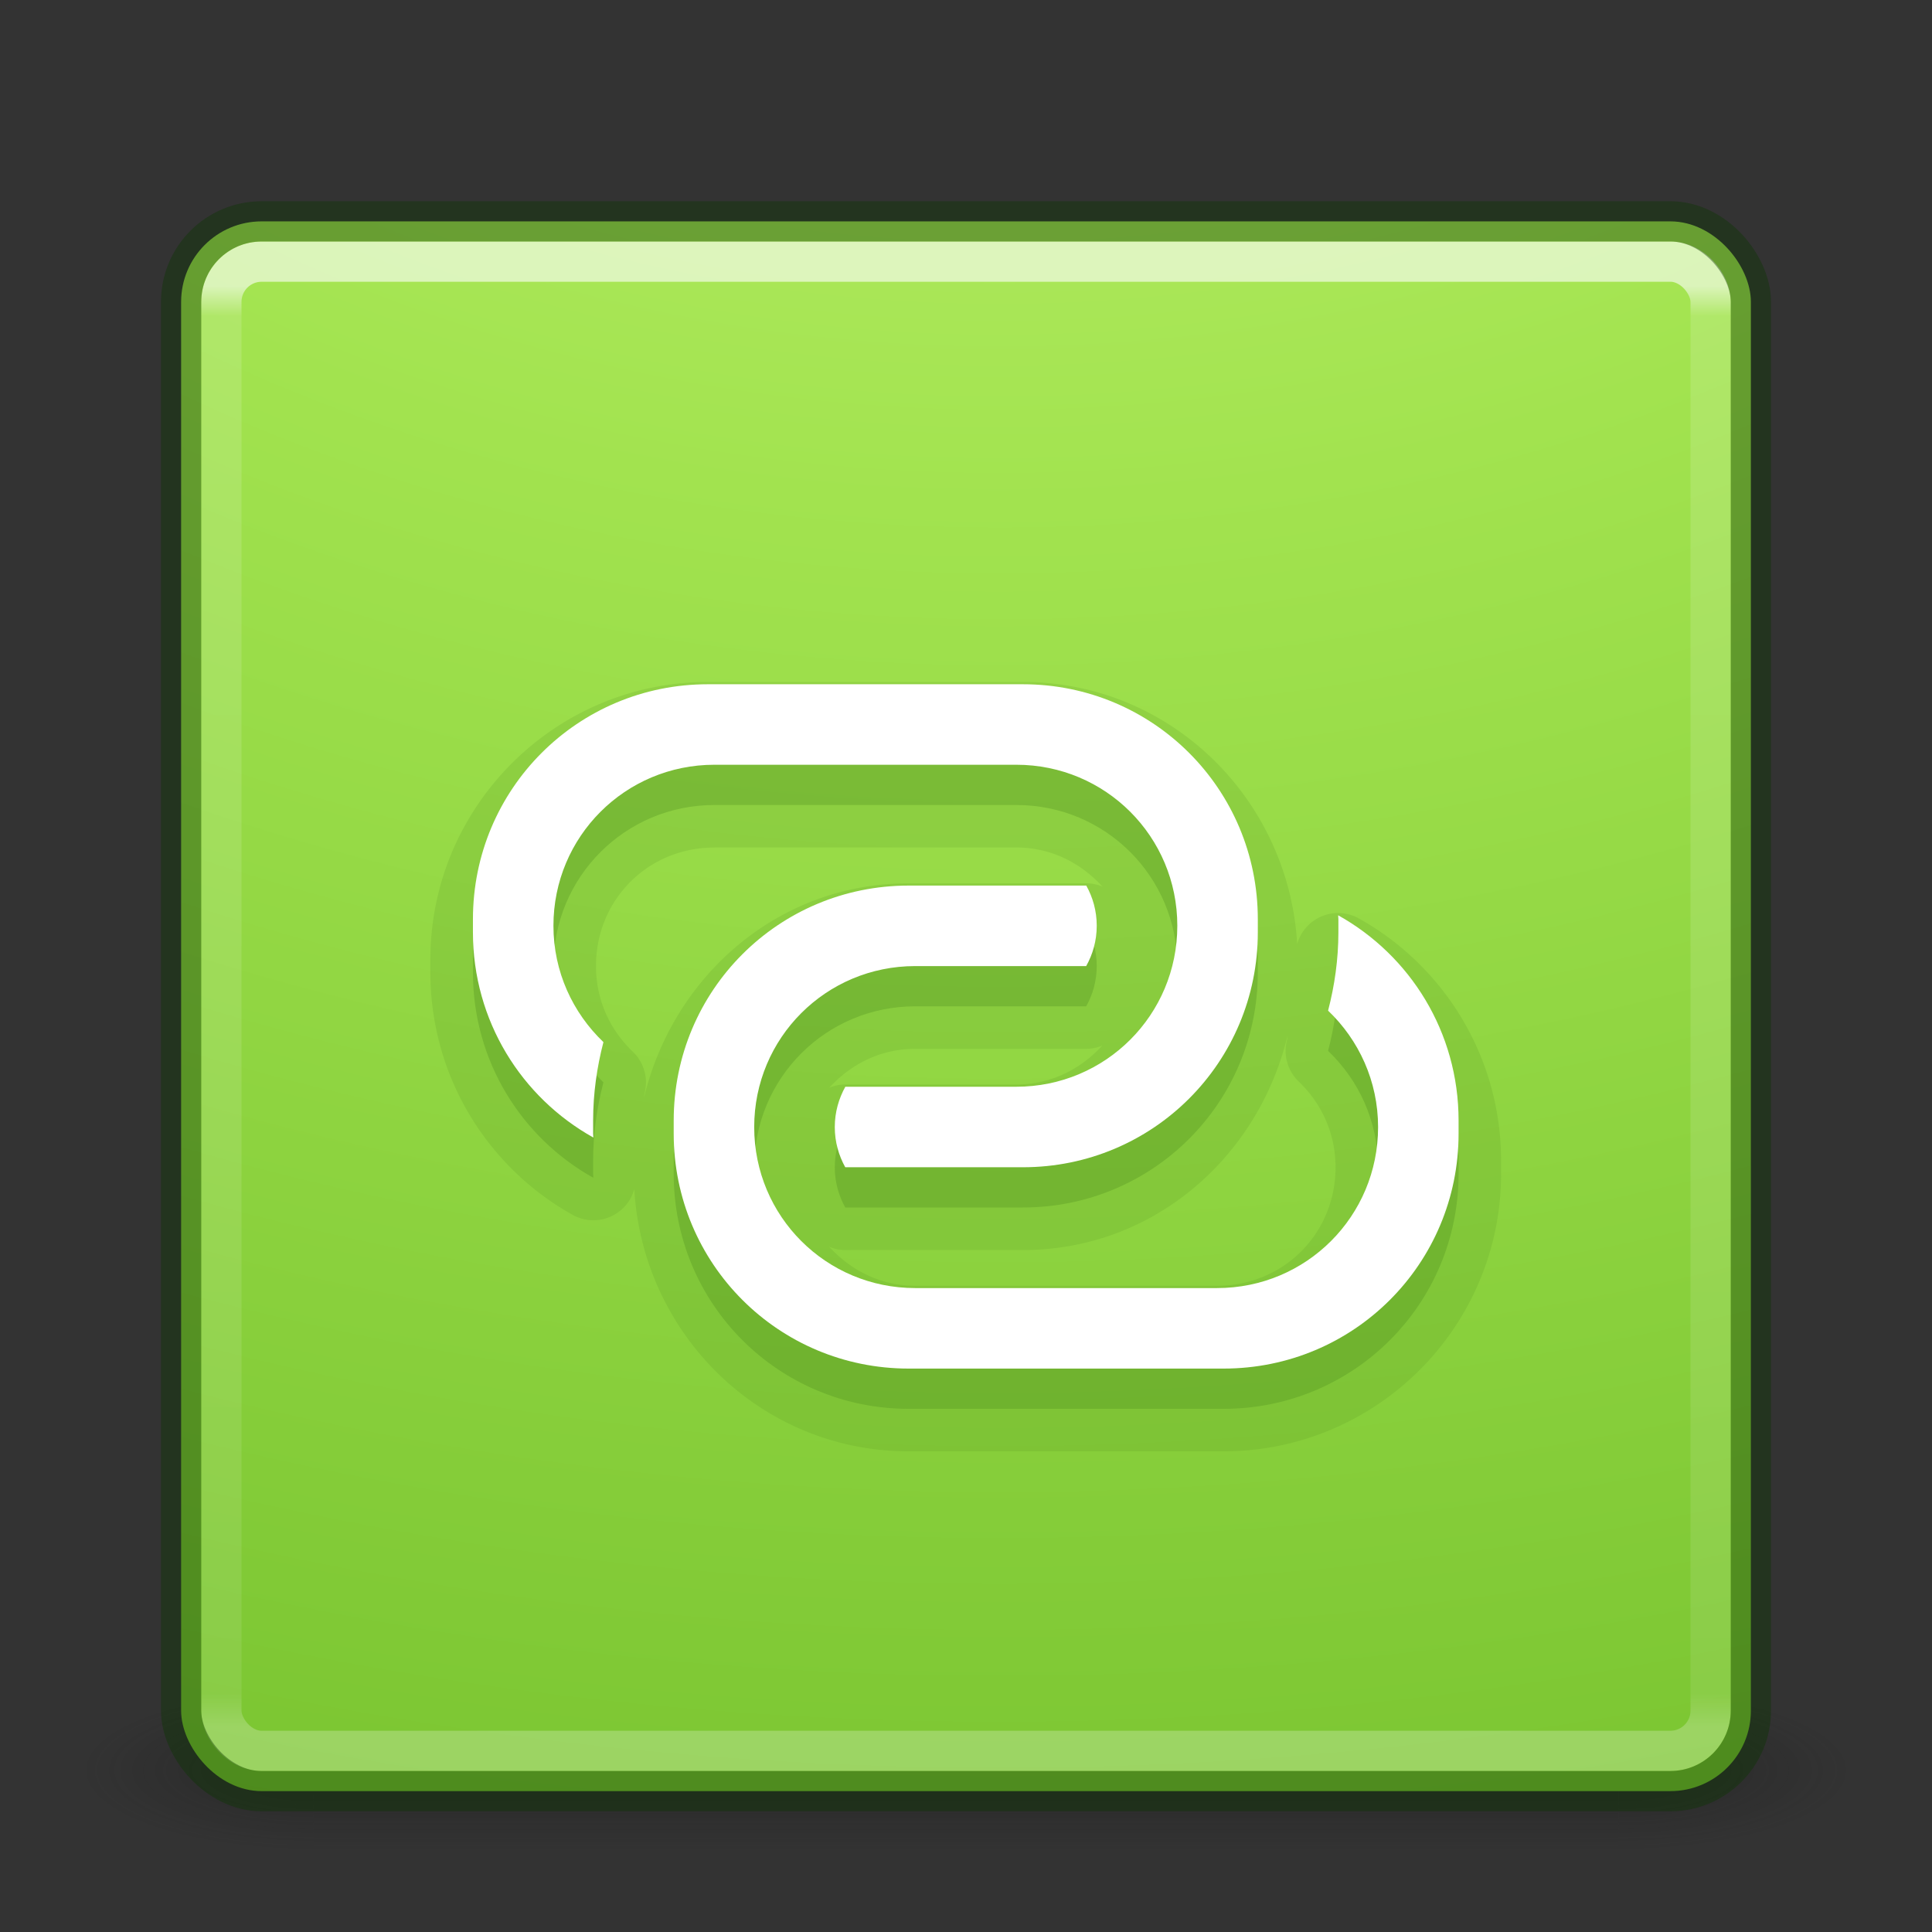 <?xml version="1.0" encoding="UTF-8" standalone="no"?>
<!-- Created with Inkscape (http://www.inkscape.org/) -->

<svg
   xmlns:osb="http://www.openswatchbook.org/uri/2009/osb"
   xmlns:dc="http://purl.org/dc/elements/1.1/"
   xmlns:cc="http://creativecommons.org/ns#"
   xmlns:rdf="http://www.w3.org/1999/02/22-rdf-syntax-ns#"
   xmlns:svg="http://www.w3.org/2000/svg"
   xmlns="http://www.w3.org/2000/svg"
   xmlns:xlink="http://www.w3.org/1999/xlink"
   xmlns:sodipodi="http://sodipodi.sourceforge.net/DTD/sodipodi-0.dtd"
   xmlns:inkscape="http://www.inkscape.org/namespaces/inkscape"
   version="1.1"
   width="48"
   height="48"
   id="svg4405"
   inkscape:version="0.91 r"
   sodipodi:docname="internet-hotspot.svg">
  <rect width="100%" height="100%" fill="#333333" stroke="none"/>
  <sodipodi:namedview
     pagecolor="#ffffff"
     bordercolor="#666666"
     borderopacity="1"
     objecttolerance="10"
     gridtolerance="10"
     guidetolerance="10"
     inkscape:pageopacity="0"
     inkscape:pageshadow="2"
     inkscape:window-width="1440"
     inkscape:window-height="845"
     id="namedview125"
     showgrid="true"
     inkscape:zoom="8.524327"
     inkscape:cx="31.646382"
     inkscape:cy="21.356973"
     inkscape:window-x="0"
     inkscape:window-y="30"
     inkscape:window-maximized="1"
     inkscape:current-layer="svg4405">
    <inkscape:grid
       type="xygrid"
       id="grid4357" />
  </sodipodi:namedview>
  <defs
     id="defs4407">
    <linearGradient
       id="linearGradient4187">
      <stop
         id="stop4189"
         style="stop-color:#ffffff;stop-opacity:1"
         offset="0" />
      <stop
         id="stop4191"
         style="stop-color:#ffffff;stop-opacity:0.235"
         offset="0.021" />
      <stop
         id="stop4193"
         style="stop-color:#ffffff;stop-opacity:0.157"
         offset="0.977" />
      <stop
         id="stop4195"
         style="stop-color:#ffffff;stop-opacity:0.392"
         offset="1" />
    </linearGradient>
    <radialGradient
       cx="4.993"
       cy="43.5"
       r="2.5"
       fx="4.993"
       fy="43.5"
       id="radialGradient3013-896"
       xlink:href="#linearGradient3688-166-749-2-324"
       gradientUnits="userSpaceOnUse"
       gradientTransform="matrix(2.004,0,0,1.4,27.988,-17.4)" />
    <linearGradient
       id="linearGradient3688-166-749-2-324">
      <stop
         id="stop3216"
         style="stop-color:#181818;stop-opacity:1"
         offset="0" />
      <stop
         id="stop3218"
         style="stop-color:#181818;stop-opacity:0"
         offset="1" />
    </linearGradient>
    <radialGradient
       cx="4.993"
       cy="43.5"
       r="2.5"
       fx="4.993"
       fy="43.5"
       id="radialGradient3015-826"
       xlink:href="#linearGradient3688-464-309-8-331"
       gradientUnits="userSpaceOnUse"
       gradientTransform="matrix(2.004,0,0,1.4,-20.012,-104.4)" />
    <linearGradient
       id="linearGradient3688-464-309-8-331">
      <stop
         id="stop3222"
         style="stop-color:#181818;stop-opacity:1"
         offset="0" />
      <stop
         id="stop3224"
         style="stop-color:#181818;stop-opacity:0"
         offset="1" />
    </linearGradient>
    <linearGradient
       id="linearGradient3702-501-757-6-946">
      <stop
         id="stop3228"
         style="stop-color:#181818;stop-opacity:0"
         offset="0" />
      <stop
         id="stop3230"
         style="stop-color:#181818;stop-opacity:1"
         offset="0.5" />
      <stop
         id="stop3232"
         style="stop-color:#181818;stop-opacity:0"
         offset="1" />
    </linearGradient>
    <linearGradient
       x1="25.058"
       y1="47.028"
       x2="25.058"
       y2="39.999"
       id="linearGradient4395"
       xlink:href="#linearGradient3702-501-757-6-946"
       gradientUnits="userSpaceOnUse" />
    <linearGradient
       x1="24"
       y1="6.111"
       x2="24"
       y2="41.891"
       id="linearGradient3153"
       xlink:href="#linearGradient4187"
       gradientUnits="userSpaceOnUse"
       gradientTransform="translate(1.17e-5,1)" />
    <radialGradient
       cx="6.73"
       cy="9.957"
       r="12.672"
       fx="6.2"
       fy="9.957"
       id="radialGradient4144"
       xlink:href="#linearGradient4223"
       gradientUnits="userSpaceOnUse"
       gradientTransform="matrix(0,9.498,-11.66,0,140.931,-79.161)" />
    <linearGradient
       id="linearGradient4223">
      <stop
         offset="0"
         style="stop-color:#cdf87e;stop-opacity:1"
         id="stop4225" />
      <stop
         offset="0.262"
         style="stop-color:#a2e34f;stop-opacity:1"
         id="stop4227" />
      <stop
         offset="0.661"
         style="stop-color:#68b723;stop-opacity:1"
         id="stop4229" />
      <stop
         offset="1"
         style="stop-color:#1d7e0d;stop-opacity:1"
         id="stop4231" />
    </linearGradient>
    <linearGradient
       id="linearGradient4526"
       osb:paint="solid">
      <stop
         style="stop-color:#ffffff;stop-opacity:1;"
         offset="0"
         id="stop4528" />
    </linearGradient>
  </defs>
  <g
     transform="matrix(1.158,0,0,0.571,-3.789,19.143)"
     id="g3712-0"
     style="opacity:0.4">
    <rect
       width="5"
       height="7"
       x="38"
       y="40"
       id="rect2801-4"
       style="fill:url(#radialGradient3013-896);fill-opacity:1;stroke:none" />
    <rect
       width="5"
       height="7"
       x="-10"
       y="-47"
       transform="scale(-1,-1)"
       id="rect3696-8"
       style="fill:url(#radialGradient3015-826);fill-opacity:1;stroke:none" />
    <rect
       width="28"
       height="7"
       x="10"
       y="40"
       id="rect3700-7"
       style="fill:url(#linearGradient4395);fill-opacity:1;stroke:none" />
  </g>
  <rect
     width="39"
     height="39"
     rx="2"
     ry="2"
     x="4.5"
     y="5.5"
     id="rect5505-21"
     style="color:#000000;fill:url(#radialGradient4144);fill-opacity:1.0;fill-rule:nonzero;stroke:none;stroke-width:1;marker:none;visibility:visible;display:inline;overflow:visible;enable-background:accumulate" />
  <rect
     width="37"
     height="37"
     rx="1"
     ry="1"
     x="5.5"
     y="6.5"
     id="rect6741-1"
     style="opacity:0.6;fill:none;stroke:url(#linearGradient3153);stroke-width:1;stroke-linecap:round;stroke-linejoin:round;stroke-miterlimit:4;stroke-opacity:1;stroke-dasharray:none;stroke-dashoffset:0" />
  <rect
     width="39"
     height="39"
     rx="2"
     ry="2"
     x="4.5"
     y="5.5"
     id="rect5505-21-6"
     style="opacity:0.4;color:#000000;fill:none;stroke:#0a3600;stroke-width:1;stroke-linecap:round;stroke-linejoin:miter;stroke-miterlimit:4;stroke-opacity:1;stroke-dasharray:none;stroke-dashoffset:0;marker:none;visibility:visible;display:inline;overflow:visible;enable-background:accumulate;clip-rule:nonzero;isolation:auto;mix-blend-mode:normal;color-interpolation:sRGB;color-interpolation-filters:linearRGB;solid-color:#000000;solid-opacity:1;fill-opacity:1;fill-rule:nonzero;filter-blend-mode:normal;filter-gaussianBlur-deviation:0;color-rendering:auto;image-rendering:auto;shape-rendering:auto;text-rendering:auto" />
  <path
     sodipodi:type="inkscape:offset"
     inkscape:radius="1.0558019"
     inkscape:original="M 17.587891 18 C 14.353658 18 11.75 20.603658 11.75 23.837891 L 11.75 24.162109 C 11.75 26.361056 12.955171 28.265871 14.742188 29.261719 C 14.741775 29.228879 14.736328 29.197002 14.736328 29.164062 L 14.736328 28.839844 C 14.736328 28.166749 14.830297 27.515293 14.992188 26.890625 C 14.22956 26.163116 13.75 25.142104 13.75 24 C 13.75 21.784 15.534 20 17.75 20 L 25.25 20 C 27.466 20 29.25 21.784 29.25 24 C 29.25 26.216 27.466 28 25.25 28 L 21.001953 28 C 20.839607 28.29184 20.740234 28.629554 20.740234 29.001953 C 20.740234 29.372988 20.838764 29.708863 21 30 L 25.412109 30 C 28.646342 30 31.25 27.396342 31.25 24.162109 L 31.25 23.837891 C 31.25 20.603658 28.646342 18 25.412109 18 L 17.587891 18 z M 22.576172 23.001953 C 19.341939 23.001953 16.738281 25.605611 16.738281 28.839844 L 16.738281 29.164062 C 16.738281 32.398296 19.341939 35.001953 22.576172 35.001953 L 30.400391 35.001953 C 33.634624 35.001953 36.238281 32.398295 36.238281 29.164062 L 36.238281 28.839844 C 36.238281 26.640898 35.03311 24.736082 33.246094 23.740234 C 33.246505 23.773074 33.251953 23.804951 33.251953 23.837891 L 33.251953 24.162109 C 33.251953 24.834547 33.157673 25.48526 32.996094 26.109375 C 33.758824 26.836893 34.238281 27.859794 34.238281 29.001953 C 34.238281 31.217953 32.454281 33.001953 30.238281 33.001953 L 22.738281 33.001953 C 20.522281 33.001953 18.738281 31.217953 18.738281 29.001953 C 18.738281 26.785953 20.522281 25.001953 22.738281 25.001953 L 26.986328 25.001953 C 27.148838 24.709982 27.248047 24.372649 27.248047 24 C 27.248047 23.628965 27.149517 23.29309 26.988281 23.001953 L 22.576172 23.001953 z "
     style="color:#000000;clip-rule:nonzero;display:inline;overflow:visible;visibility:visible;opacity:0.15;isolation:auto;mix-blend-mode:normal;color-interpolation:sRGB;color-interpolation-filters:linearRGB;solid-color:#000000;solid-opacity:1;fill:#4c8b1c;fill-opacity:1;fill-rule:nonzero;stroke:none;stroke-width:1.073;stroke-linecap:butt;stroke-linejoin:miter;stroke-miterlimit:4;stroke-dasharray:none;stroke-dashoffset:0;stroke-opacity:1;marker:none;color-rendering:auto;image-rendering:auto;shape-rendering:auto;text-rendering:auto;enable-background:accumulate;filter-blend-mode:normal;filter-gaussianBlur-deviation:0"
     id="path4472"
     d="m 17.588,16.943 c -3.801,0 -6.895,3.094 -6.895,6.895 l 0,0.324 c 0,2.585 1.424,4.845 3.535,6.021 a 1.056,1.056 0 0 0 1.531,-0.637 c 0.21,3.613 3.151,6.512 6.816,6.512 l 7.824,0 c 3.801,0 6.895,-3.094 6.895,-6.895 l 0,-0.324 c 0,-2.585 -1.424,-4.845 -3.535,-6.021 a 1.056,1.056 0 0 0 -1.531,0.637 c -0.21,-3.613 -3.151,-6.512 -6.816,-6.512 l -7.824,0 z m 0.162,4.113 7.5,0 c 0.87,0 1.602,0.386 2.137,0.969 a 1.056,1.056 0 0 0 -0.398,-0.08 l -4.412,0 c -3.249,0 -5.855,2.308 -6.58,5.338 0.01,-0.042 0.007,-0.086 0.018,-0.127 A 1.056,1.056 0 0 0 15.721,26.127 C 15.155,25.587 14.807,24.847 14.807,24 c 0,-1.649 1.294,-2.943 2.943,-2.943 z m 14.242,4.662 c -0.01,0.042 -0.007,0.086 -0.018,0.127 a 1.056,1.056 0 0 0 0.293,1.027 c 0.565,0.539 0.914,1.282 0.914,2.129 0,1.649 -1.294,2.943 -2.943,2.943 l -7.5,0 c -0.87,0 -1.602,-0.386 -2.137,-0.969 A 1.056,1.056 0 0 0 21,31.057 l 4.412,0 c 3.249,0 5.855,-2.308 6.58,-5.338 z m -4.607,0.26 C 26.85,26.559 26.119,26.943 25.25,26.943 l -4.248,0 a 1.056,1.056 0 0 0 -0.398,0.08 c 0.535,-0.581 1.266,-0.965 2.135,-0.965 l 4.248,0 a 1.056,1.056 0 0 0 0.398,-0.08 z" />
  <path
     inkscape:connector-curvature="0"
     style="color:#000000;clip-rule:nonzero;display:inline;overflow:visible;visibility:visible;opacity:0.3;isolation:auto;mix-blend-mode:normal;color-interpolation:sRGB;color-interpolation-filters:linearRGB;solid-color:#000000;solid-opacity:1;fill:#4c8b1c;fill-opacity:1;fill-rule:nonzero;stroke:none;stroke-width:1.073;stroke-linecap:butt;stroke-linejoin:miter;stroke-miterlimit:4;stroke-dasharray:none;stroke-dashoffset:0;stroke-opacity:1;marker:none;color-rendering:auto;image-rendering:auto;shape-rendering:auto;text-rendering:auto;enable-background:accumulate;filter-blend-mode:normal;filter-gaussianBlur-deviation:0"
     d="m 17.588,18 c -3.234,0 -5.838,2.604 -5.838,5.838 l 0,0.324 c 0,2.199 1.205,4.104 2.992,5.1 -4.13e-4,-0.033 -0.006,-0.065 -0.006,-0.098 l 0,-0.324 c 0,-0.673 0.094,-1.325 0.256,-1.949 C 14.23,26.163 13.75,25.142 13.75,24 c 0,-2.216 1.784,-4 4,-4 l 7.5,0 c 2.216,0 4,1.784 4,4 0,2.216 -1.784,4 -4,4 l -4.248,0 c -0.162,0.292 -0.262,0.63 -0.262,1.002 0,0.371 0.099,0.707 0.26,0.998 l 4.412,0 c 3.234,0 5.838,-2.604 5.838,-5.838 l 0,-0.324 c 0,-3.234 -2.604,-5.838 -5.838,-5.838 l -7.824,0 z M 22.576,23.002 c -3.234,0 -5.838,2.604 -5.838,5.838 l 0,0.324 c 0,3.234 2.604,5.838 5.838,5.838 l 7.824,0 c 3.234,0 5.838,-2.604 5.838,-5.838 l 0,-0.324 c 0,-2.199 -1.205,-4.104 -2.992,-5.1 4.11e-4,0.033 0.006,0.065 0.006,0.098 l 0,0.324 c 0,0.672 -0.094,1.323 -0.256,1.947 0.763,0.728 1.242,1.75 1.242,2.893 0,2.216 -1.784,4 -4,4 l -7.5,0 c -2.216,0 -4,-1.784 -4,-4 0,-2.216 1.784,-4 4,-4 l 4.248,0 c 0.163,-0.292 0.262,-0.629 0.262,-1.002 0,-0.371 -0.099,-0.707 -0.26,-0.998 l -4.412,0 z"
     id="rect4361-2" />
  <path
     style="color:#000000;clip-rule:nonzero;display:inline;overflow:visible;visibility:visible;opacity:1;isolation:auto;mix-blend-mode:normal;color-interpolation:sRGB;color-interpolation-filters:linearRGB;solid-color:#000000;solid-opacity:1;fill:#ffffff;fill-opacity:1;fill-rule:nonzero;stroke:none;stroke-width:1;stroke-linecap:round;stroke-linejoin:miter;stroke-miterlimit:4;stroke-dasharray:none;stroke-dashoffset:0;stroke-opacity:1;marker:none;color-rendering:auto;image-rendering:auto;shape-rendering:auto;text-rendering:auto;enable-background:accumulate"
     d="M 17.588 17 C 14.354 17 11.75 19.604 11.75 22.838 L 11.75 23.162 C 11.75 25.361 12.955 27.266 14.742 28.262 C 14.742 28.229 14.736 28.197 14.736 28.164 L 14.736 27.84 C 14.736 27.167 14.83 26.515 14.992 25.891 C 14.23 25.163 13.75 24.142 13.75 23 C 13.75 20.784 15.534 19 17.75 19 L 25.25 19 C 27.466 19 29.25 20.784 29.25 23 C 29.25 25.216 27.466 27 25.25 27 L 21.002 27 C 20.84 27.292 20.74 27.63 20.74 28.002 C 20.74 28.373 20.839 28.709 21 29 L 25.412 29 C 28.646 29 31.25 26.396 31.25 23.162 L 31.25 22.838 C 31.25 19.604 28.646 17 25.412 17 L 17.588 17 z M 22.576 22.002 C 19.342 22.002 16.738 24.606 16.738 27.84 L 16.738 28.164 C 16.738 31.398 19.342 34.002 22.576 34.002 L 30.4 34.002 C 33.635 34.002 36.238 31.398 36.238 28.164 L 36.238 27.84 C 36.238 25.641 35.033 23.736 33.246 22.74 C 33.247 22.773 33.252 22.805 33.252 22.838 L 33.252 23.162 C 33.252 23.835 33.158 24.485 32.996 25.109 C 33.759 25.837 34.238 26.86 34.238 28.002 C 34.238 30.218 32.454 32.002 30.238 32.002 L 22.738 32.002 C 20.522 32.002 18.738 30.218 18.738 28.002 C 18.738 25.786 20.522 24.002 22.738 24.002 L 26.986 24.002 C 27.149 23.71 27.248 23.373 27.248 23 C 27.248 22.629 27.15 22.293 26.988 22.002 L 22.576 22.002 z "
     id="rect4361" />
</svg>
